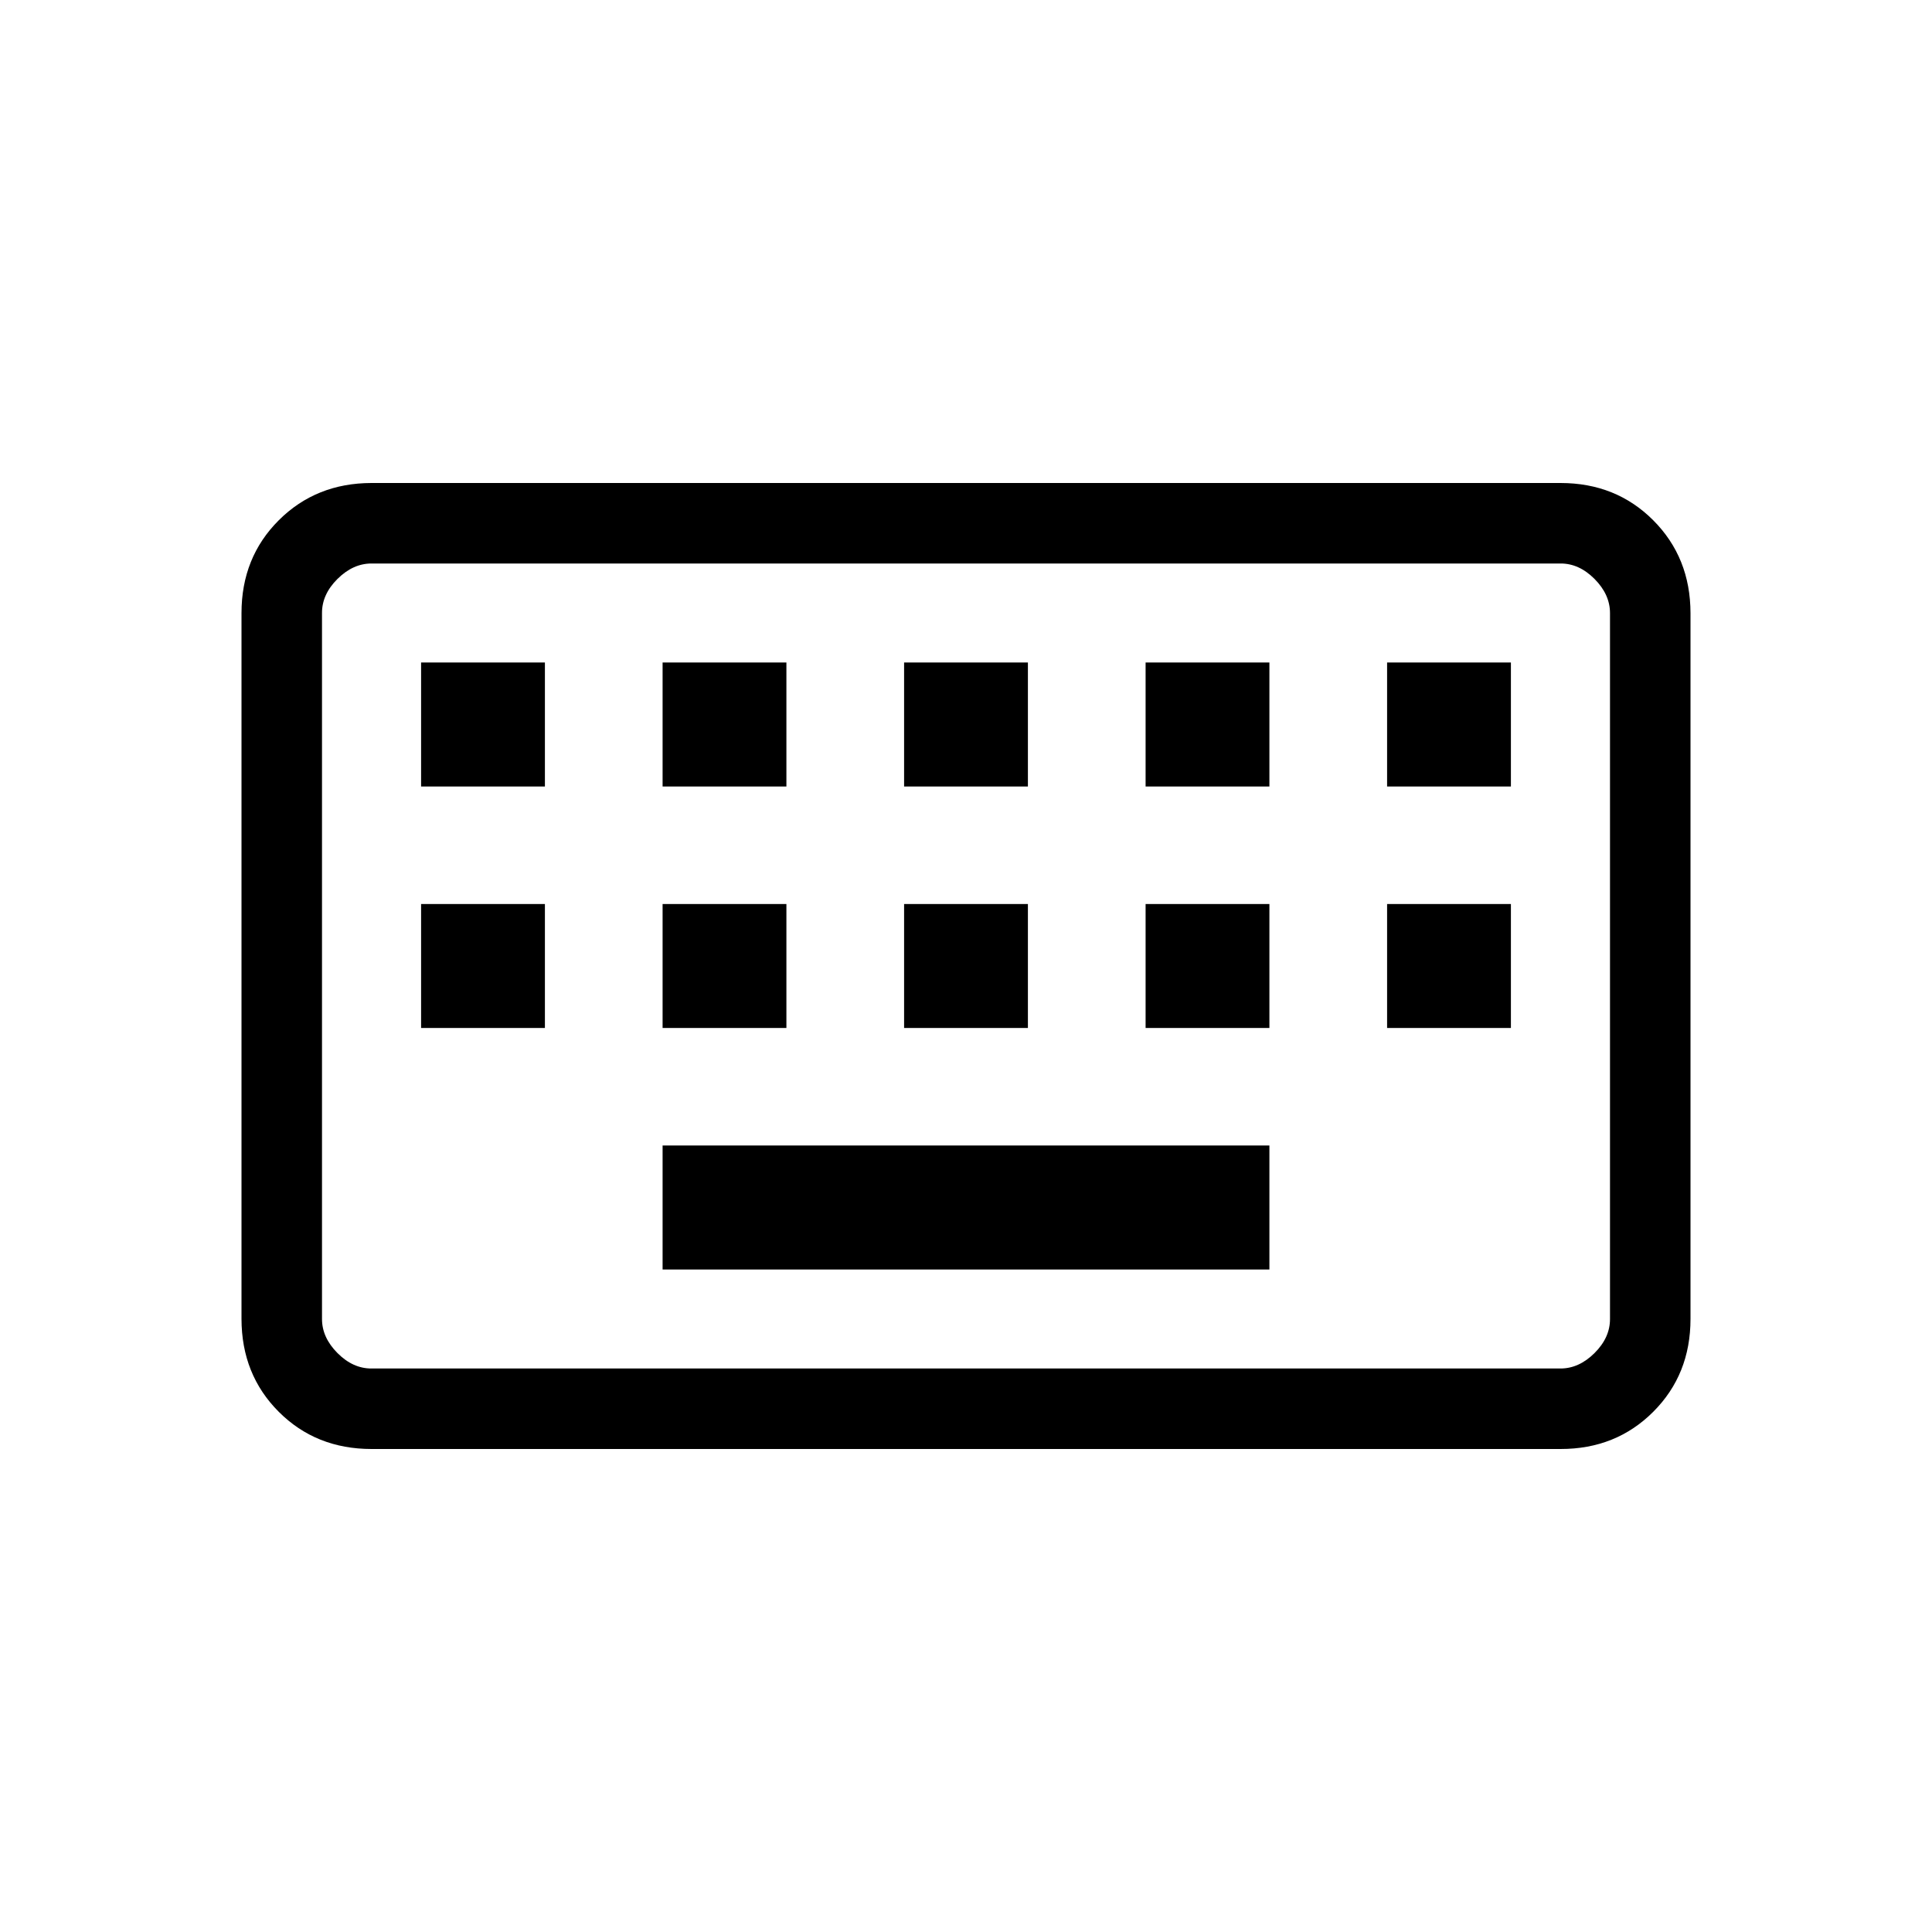 <svg xmlns="http://www.w3.org/2000/svg" xmlns:xlink="http://www.w3.org/1999/xlink" width="24" height="24" viewBox="0 0 24 24"><path fill="currentColor" d="M4.616 18q-.691 0-1.153-.462T3 16.384V7.616q0-.691.463-1.153T4.615 6h14.77q.69 0 1.152.463T21 7.616v8.769q0 .69-.463 1.153T19.385 18zm0-1h14.769q.23 0 .423-.192t.192-.424V7.616q0-.231-.192-.424T19.385 7H4.615q-.23 0-.423.192T4 7.616v8.769q0 .23.192.423t.423.192m3.616-1.23h7.538v-1.54H8.231zm-3-3h1.538v-1.54H5.231zm3 0h1.538v-1.54H8.231zm3 0h1.538v-1.54h-1.538zm3 0h1.538v-1.54h-1.538zm3 0h1.538v-1.54h-1.538zm-12-3h1.538V8.23H5.231zm3 0h1.538V8.23H8.231zm3 0h1.538V8.23h-1.538zm3 0h1.538V8.23h-1.538zm3 0h1.538V8.23h-1.538zM4 17V7z"/></svg>